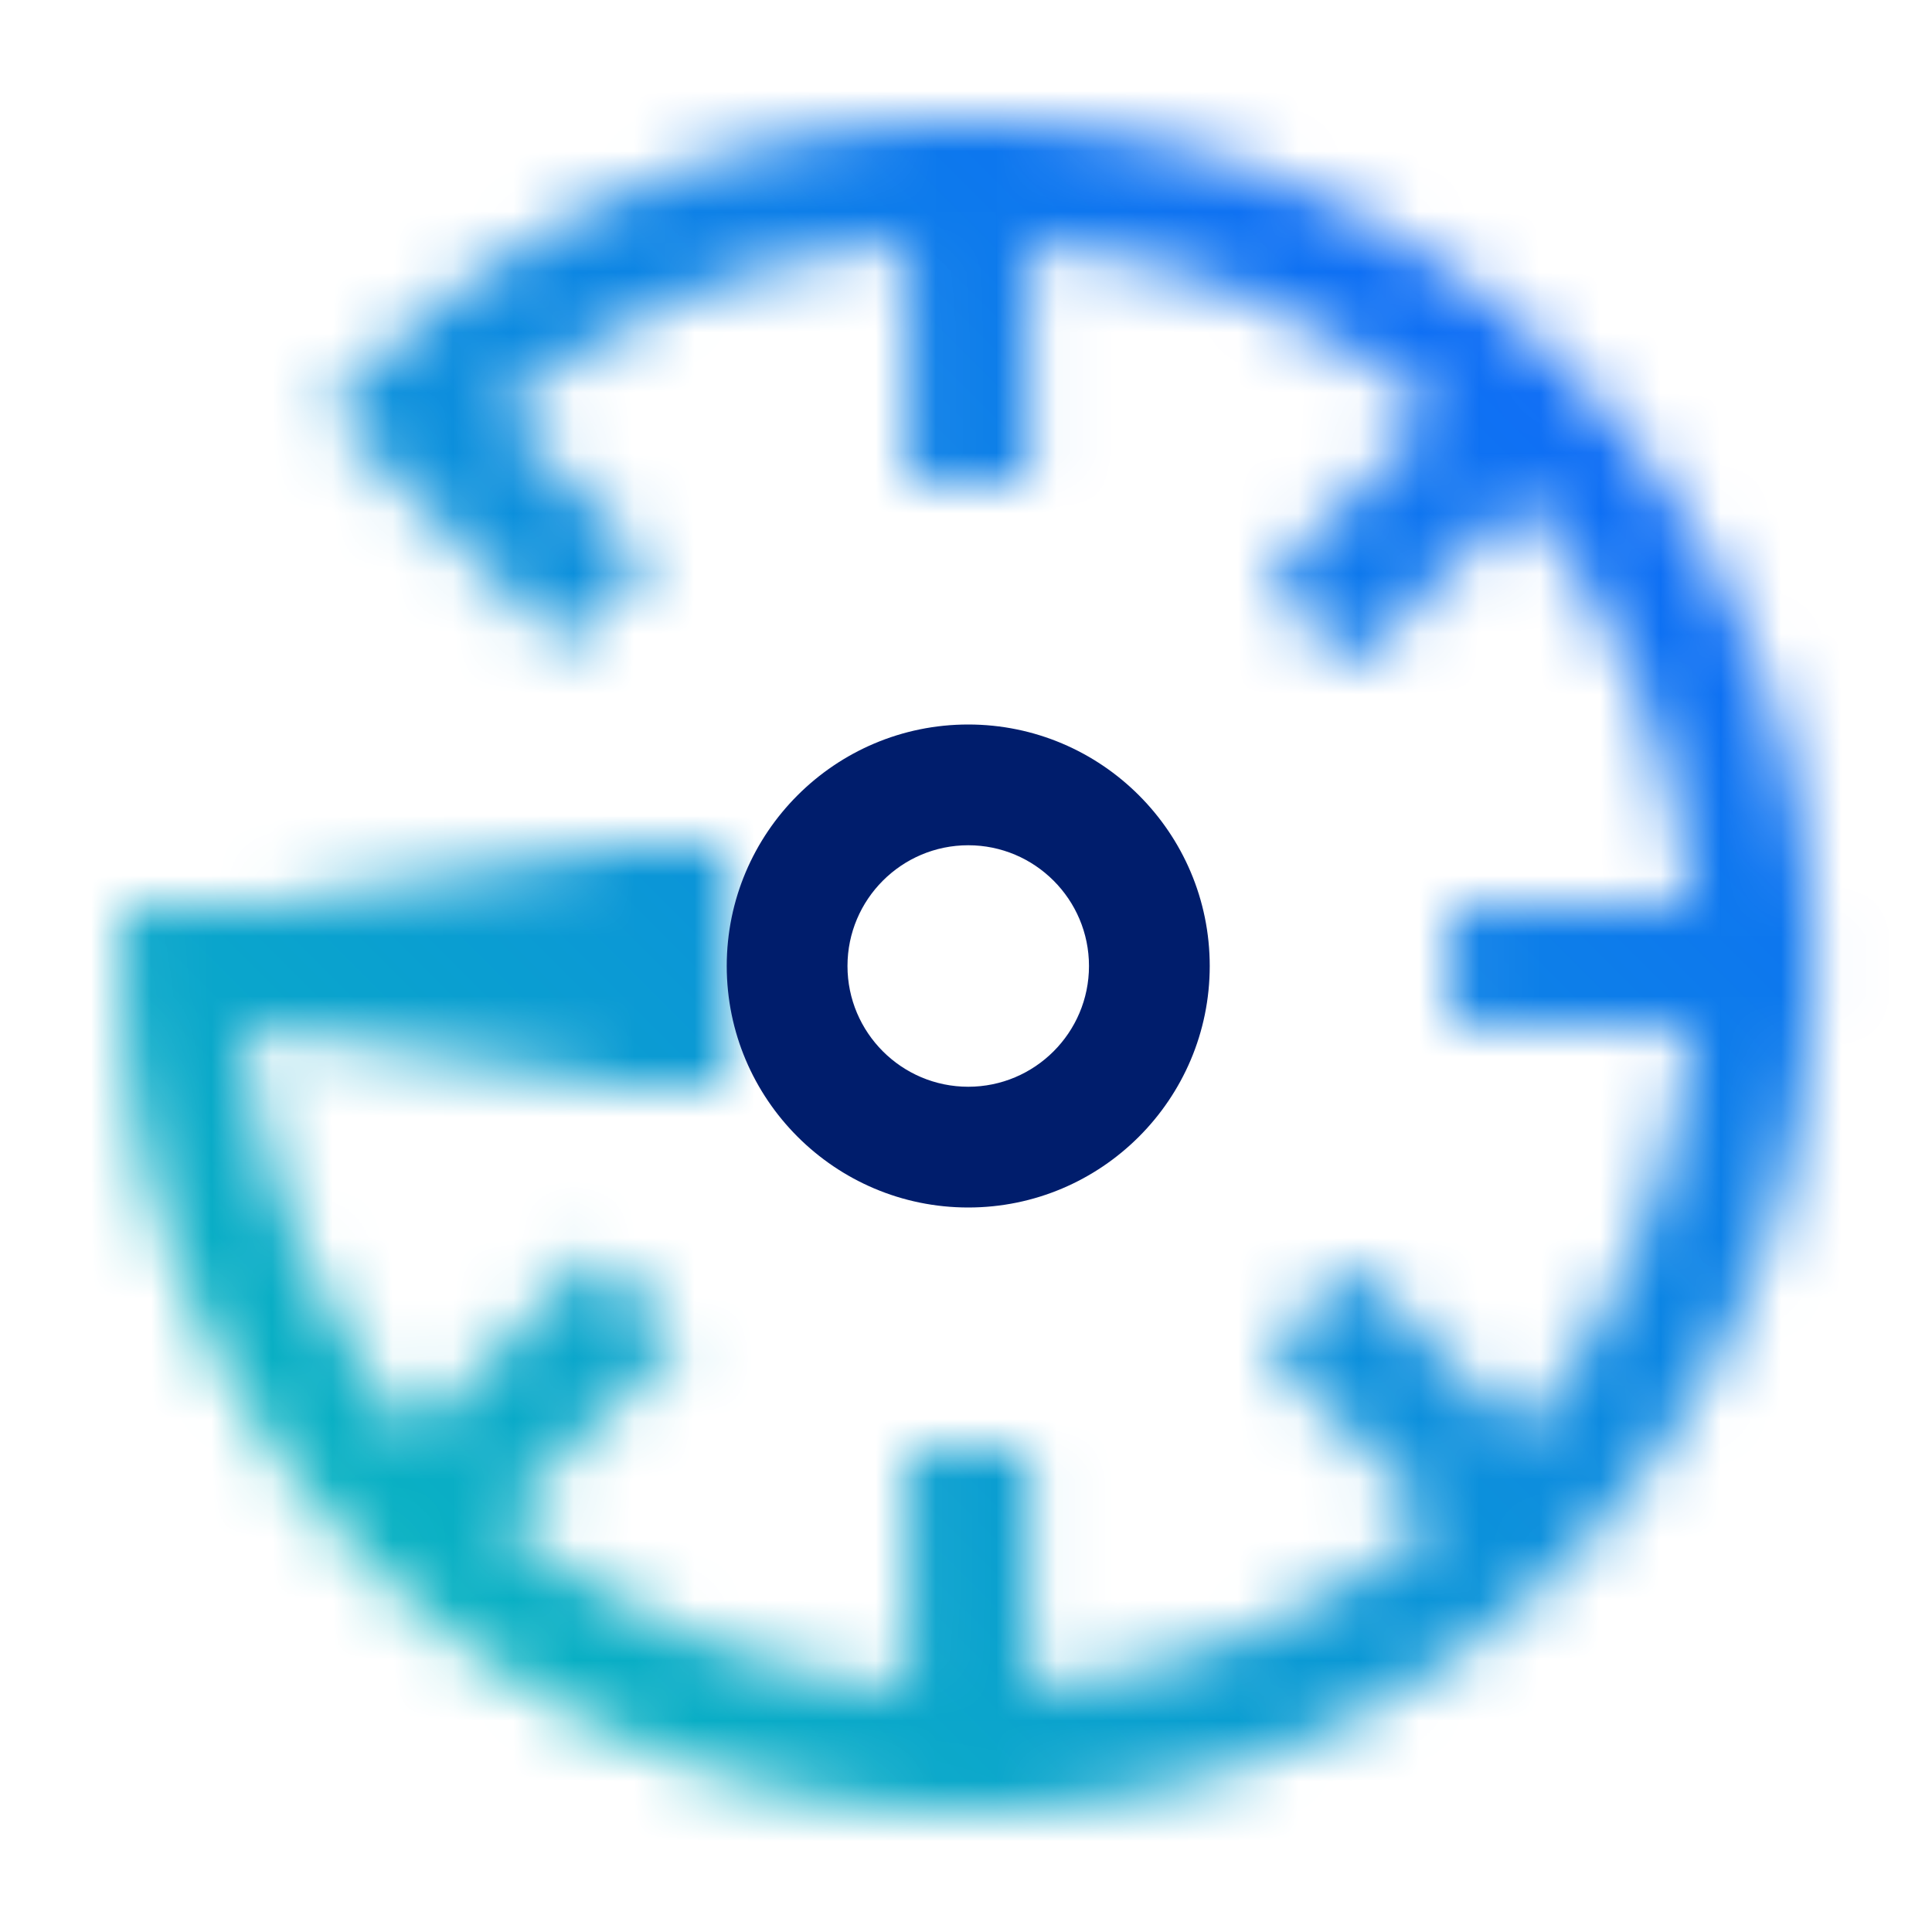 <svg id="unassigned" xmlns="http://www.w3.org/2000/svg" viewBox="0 0 32 32"><defs><linearGradient id="goapbhy8aa" x1="-3016.412" y1="1074.229" x2="-3016.412" y2="1081.978" gradientTransform="matrix(0 -1 -1 0 1086.23 -3000.412)" gradientUnits="userSpaceOnUse"><stop offset=".2"/><stop offset="1" stop-opacity="0"/></linearGradient><linearGradient id="p2f8j16dpc" x1="0" y1="1.606" x2="32" y2="33.606" gradientTransform="matrix(1 0 0 -1 0 33.606)" gradientUnits="userSpaceOnUse"><stop offset=".1" stop-color="#08bdba"/><stop offset=".9" stop-color="#0f62fe"/></linearGradient><mask id="vzn8pnxiwb" x="0" y="0" width="32" height="32" maskUnits="userSpaceOnUse"><g id="kyi26lvqpb"><path d="M16.037 2c-3.742 0-7.26 1.458-9.904 4.105l-.706.707 3.903 3.904 1.414-1.414L8.283 6.84a11.895 11.895 0 0 1 6.754-2.797v3.956h2V4.05a11.938 11.938 0 0 1 6.741 2.795l-2.791 2.791 1.414 1.414 2.791-2.791a11.938 11.938 0 0 1 2.795 6.74h-3.949v2h3.949a11.938 11.938 0 0 1-2.795 6.741l-2.791-2.79-1.414 1.414 2.791 2.79a11.938 11.938 0 0 1-6.74 2.795V24h-2v3.952a11.92 11.92 0 0 1-6.736-2.802l2.978-2.978-1.414-1.414-2.979 2.979A11.94 11.94 0 0 1 4.079 17h6.958v-2h-9v1c0 7.72 6.28 14 14 14s14-6.28 14-14-6.281-14-14-14z" style="fill:#fff;stroke-width:0"/><path d="M4.252 18v-4h7.749v4H4.252z" style="fill:url(#goapbhy8aa);stroke-width:0"/></g></mask></defs><g style="mask:url(#vzn8pnxiwb)"><path d="M0 0h32v32H0V0z" style="fill:url(#p2f8j16dpc);stroke-width:0"/></g><path d="M16.037 20c-2.206 0-4-1.794-4-4s1.794-4 4-4 4 1.794 4 4-1.794 4-4 4zm0-6c-1.103 0-2 .897-2 2s.897 2 2 2 2-.897 2-2-.897-2-2-2z" style="fill:#001d6c;stroke-width:0"/></svg>